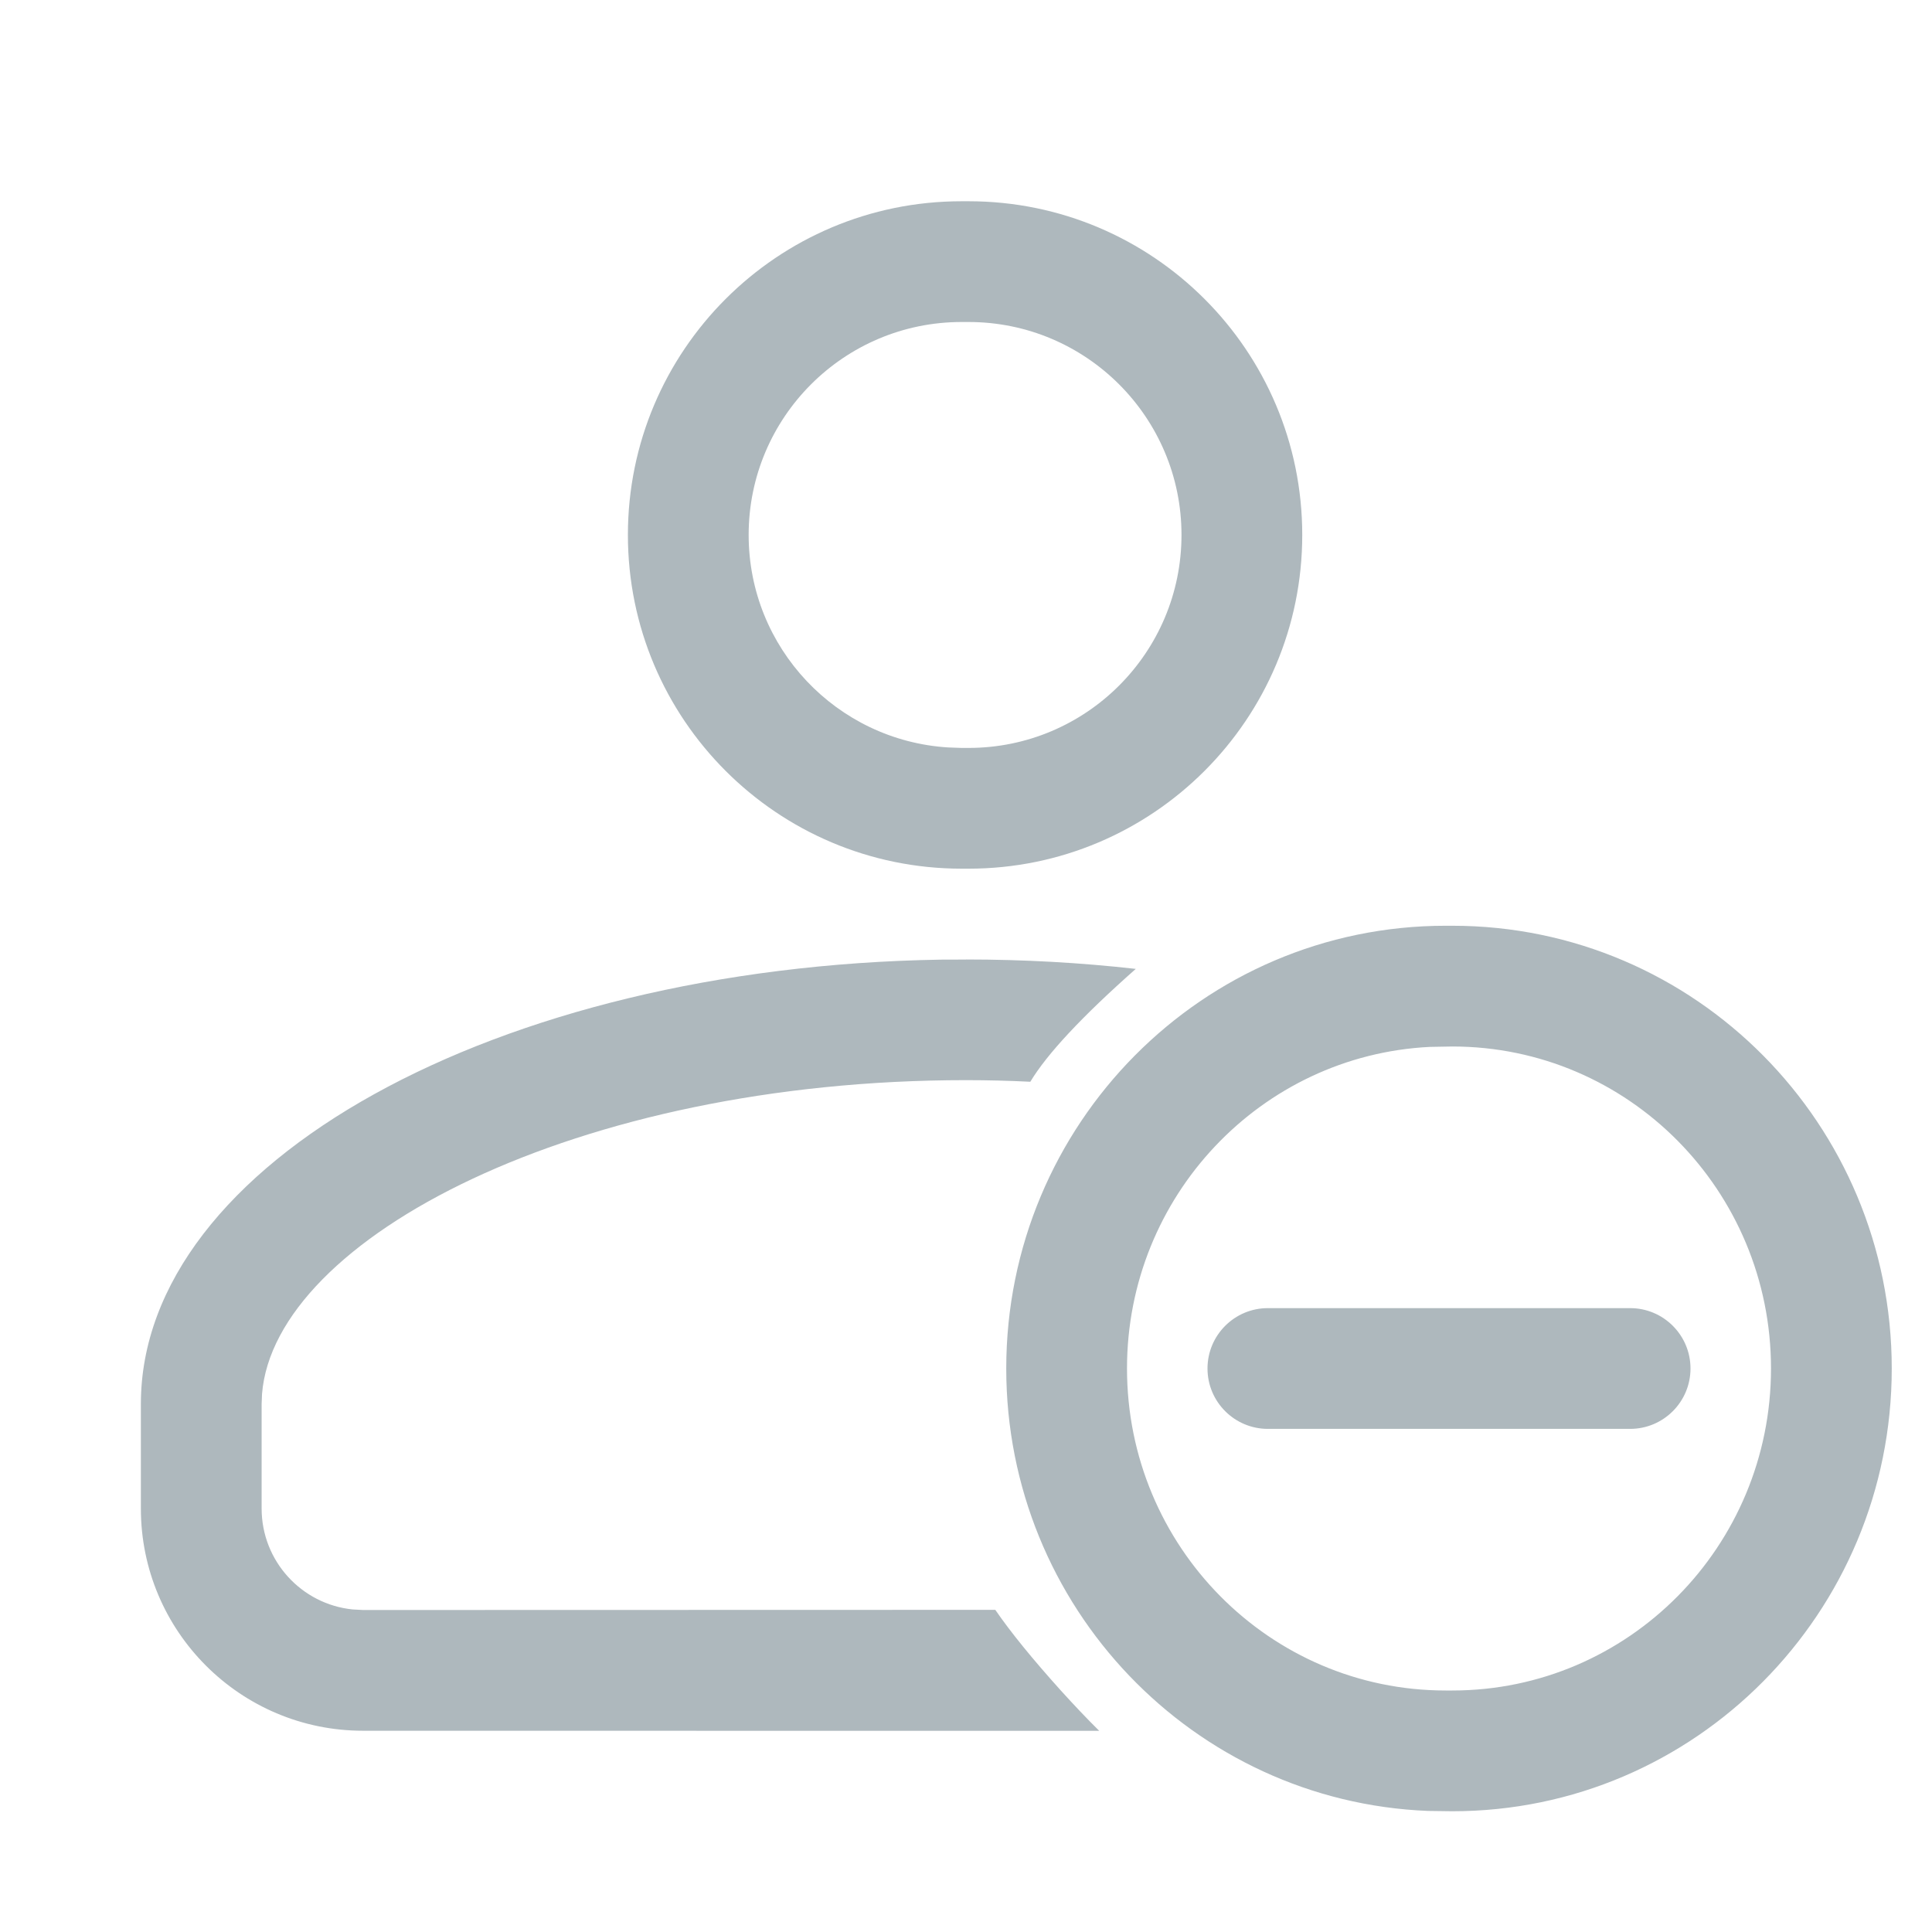 <svg xmlns="http://www.w3.org/2000/svg" width="24" height="24" viewBox="0 0 24 24">
    <path fill="#AEB8BD" d="M18.041 11.5c3.019 0 5.459 2.466 5.459 5.5s-2.44 5.5-5.459 5.5l-.302-.004C14.823 22.379 12.5 19.96 12.5 17c0-3.034 2.44-5.5 5.459-5.5zM12 11.919c.723 0 1.428.04 2.109.117-.667.59-1.103 1.057-1.31 1.402-.261-.013-.528-.02-.799-.02-4.84 0-8.59 1.967-8.745 3.898l-.005.123v1.3c0 .653.496 1.19 1.131 1.254l.13.007 7.853-.002c.19.277.462.611.814 1.002.166.183.324.35.477.501L4.51 21.5c-1.524 0-2.76-1.236-2.76-2.76v-1.3c0-2.993 4.42-5.43 9.937-5.519L12 11.92zM18.041 13l-.28.005C15.667 13.109 14 14.858 14 17c0 2.21 1.772 4 3.959 4h.082C20.228 21 22 19.21 22 17s-1.772-4-3.959-4zm-2.291 3.25h4.5c.414 0 .75.336.75.75s-.336.75-.75.75h-4.5c-.414 0-.75-.336-.75-.75s.336-.75.75-.75zM12.032 2.5c2.29 0 4.145 1.856 4.145 4.145 0 2.29-1.856 4.146-4.145 4.146h-.087C9.656 10.79 7.8 8.935 7.8 6.645S9.656 2.5 11.945 2.5h.087zm0 1.5h-.087C10.485 4 9.3 5.184 9.3 6.645c0 1.405 1.095 2.554 2.478 2.64l.167.006h.087c1.461 0 2.645-1.185 2.645-2.646 0-1.46-1.184-2.645-2.645-2.645z"/>
</svg>
